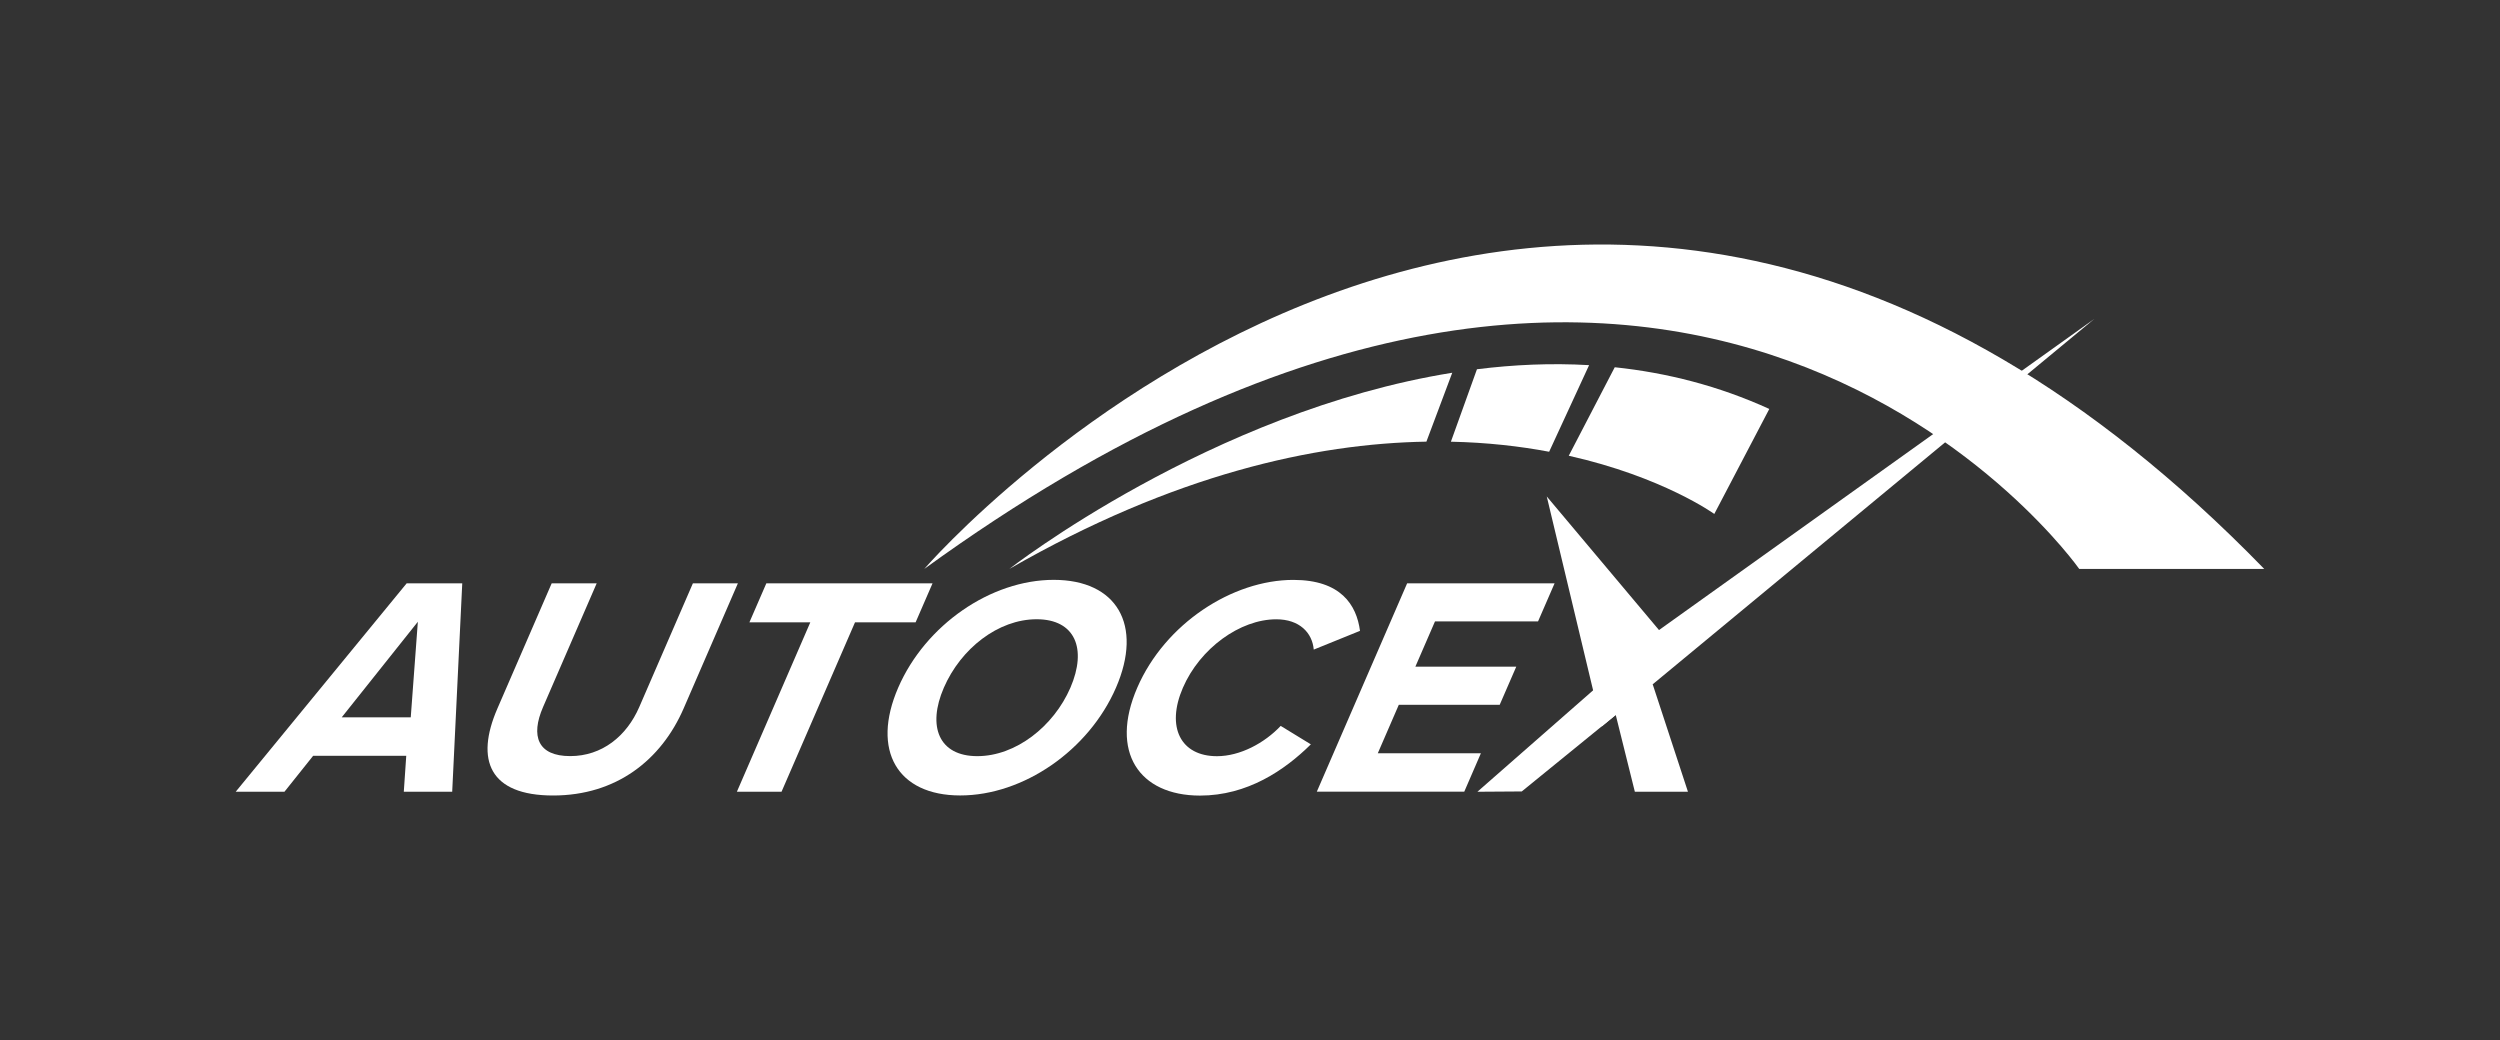 <?xml version="1.0" encoding="utf-8"?>
<!-- Generator: Adobe Illustrator 23.0.1, SVG Export Plug-In . SVG Version: 6.00 Build 0)  -->
<svg version="1.1" id="Layer_1" xmlns="http://www.w3.org/2000/svg" xmlns:xlink="http://www.w3.org/1999/xlink" x="0px" y="0px"
	 viewBox="0 0 500 208" style="enable-background:new 0 0 500 208;" xml:space="preserve">
<rect x="0" y="0" width="500" height="208" fill="#333333" stroke="none"/>
<style type="text/css">
	.st0{fill:#F44E4E;}
	.st1{fill:#E0301E;}
	.st2{fill:#060709;}
	.st3{fill:none;}
	.st4{fill:#EC2127;}
	.st5{fill:#1176AA;}
	.st6{fill:none;stroke:#40484A;stroke-linecap:round;stroke-miterlimit:10;}
	.st7{fill:none;stroke:#E0301E;stroke-width:2;stroke-linecap:round;stroke-miterlimit:10;}
	.st8{fill:none;stroke:#000000;stroke-width:2;stroke-linecap:round;stroke-miterlimit:10;}
	.st9{fill:#DFDEDE;}
	.st10{fill:#464646;}
	.st11{fill:#F68C20;}
	.st12{fill:#EE4C24;}
	.st13{fill:#FFFFFF;}
</style>
<g>
	<path class="st13" d="M81.25,151.16H62.63l-5.74,7.19h-9.75l34.19-41.68h11.12l-2.01,41.68h-9.68L81.25,151.16z M68.34,143.47
		h13.81l1.42-19.12L68.34,143.47z"/>
	<path class="st13" d="M110.34,116.66h9l-10.73,24.75c-2.52,5.81-1.07,9.81,5.43,9.81c6.37,0,11.29-4,13.81-9.81l10.73-24.75h9
		l-10.84,25c-4.5,10.37-13.5,17.44-26.12,17.44c-12.75,0-15.59-7.12-11.15-17.37L110.34,116.66z"/>
	<path class="st13" d="M162.06,124.47h-12.18l3.39-7.81h33.24l-3.39,7.81H171l-14.69,33.87h-8.93L162.06,124.47z"/>
	<path class="st13" d="M210.74,115.97c12.62,0,17.91,9,12.46,21.56c-5.45,12.56-18.53,21.56-31.16,21.56
		c-12.56,0-17.84-9-12.4-21.56C185.09,124.97,198.18,115.97,210.74,115.97z M207.33,123.85c-7.69,0-15.17,5.87-18.56,13.69
		c-3.36,7.75-1,13.69,6.69,13.69s15.26-5.94,18.62-13.69C217.46,129.72,215.01,123.85,207.33,123.85z"/>
	<path class="st13" d="M227.45,137.54c5.55-12.81,19.03-21.56,31.22-21.56c9.5,0,12.64,5,13.33,10.19l-9.25,3.75
		c-0.29-3.38-2.87-6.06-7.49-6.06c-7.25,0-15.27,5.81-18.68,13.69c-3.41,7.88-0.44,13.69,6.81,13.69c4.62,0,9.51-2.62,12.75-6.06
		l6.03,3.69c-5.25,5.19-12.69,10.25-22.19,10.25C227.79,159.1,221.9,150.35,227.45,137.54z"/>
	<path class="st13" d="M281.43,116.66h29.49l-3.31,7.62H287l-3.93,9.06h20.18l-3.31,7.62h-20.18l-4.2,9.69h20.62l-3.33,7.69h-29.49
		L281.43,116.66z"/>
	<path class="st13" d="M184.85,113.79c0,0,126-146,268,0h-37C415.85,113.79,337.85,2.79,184.85,113.79z"/>
	<g>
		<path class="st13" d="M322.95,73.45l-9.2,17.7c18.82,4.22,29.11,11.64,29.11,11.64l11-21C343.71,77.16,333.31,74.54,322.95,73.45z
			"/>
		<path class="st13" d="M290.18,88.34c7.24,0.15,13.81,0.91,19.65,2.01l7.99-17.32c-7.56-0.44-15.07-0.1-22.43,0.82L290.18,88.34z"
			/>
		<path class="st13" d="M290.45,74.55c-48.25,7.76-88.59,39.24-88.59,39.24c32.91-18.91,61.09-25.09,83.42-25.46L290.45,74.55z"/>
	</g>
	<polygon class="st13" points="329.35,136.29 318.35,122.29 319.41,116.66 314.49,116.66 319.87,136.97 295.48,158.35 
		304.35,158.29 323.15,142.99 326.97,158.35 337.59,158.35 330.55,136.89 	"/>
	<polygon class="st13" points="418.85,63.79 331.8,126.01 309.35,99.29 320.35,145.29 	"/>
</g>
</svg>
